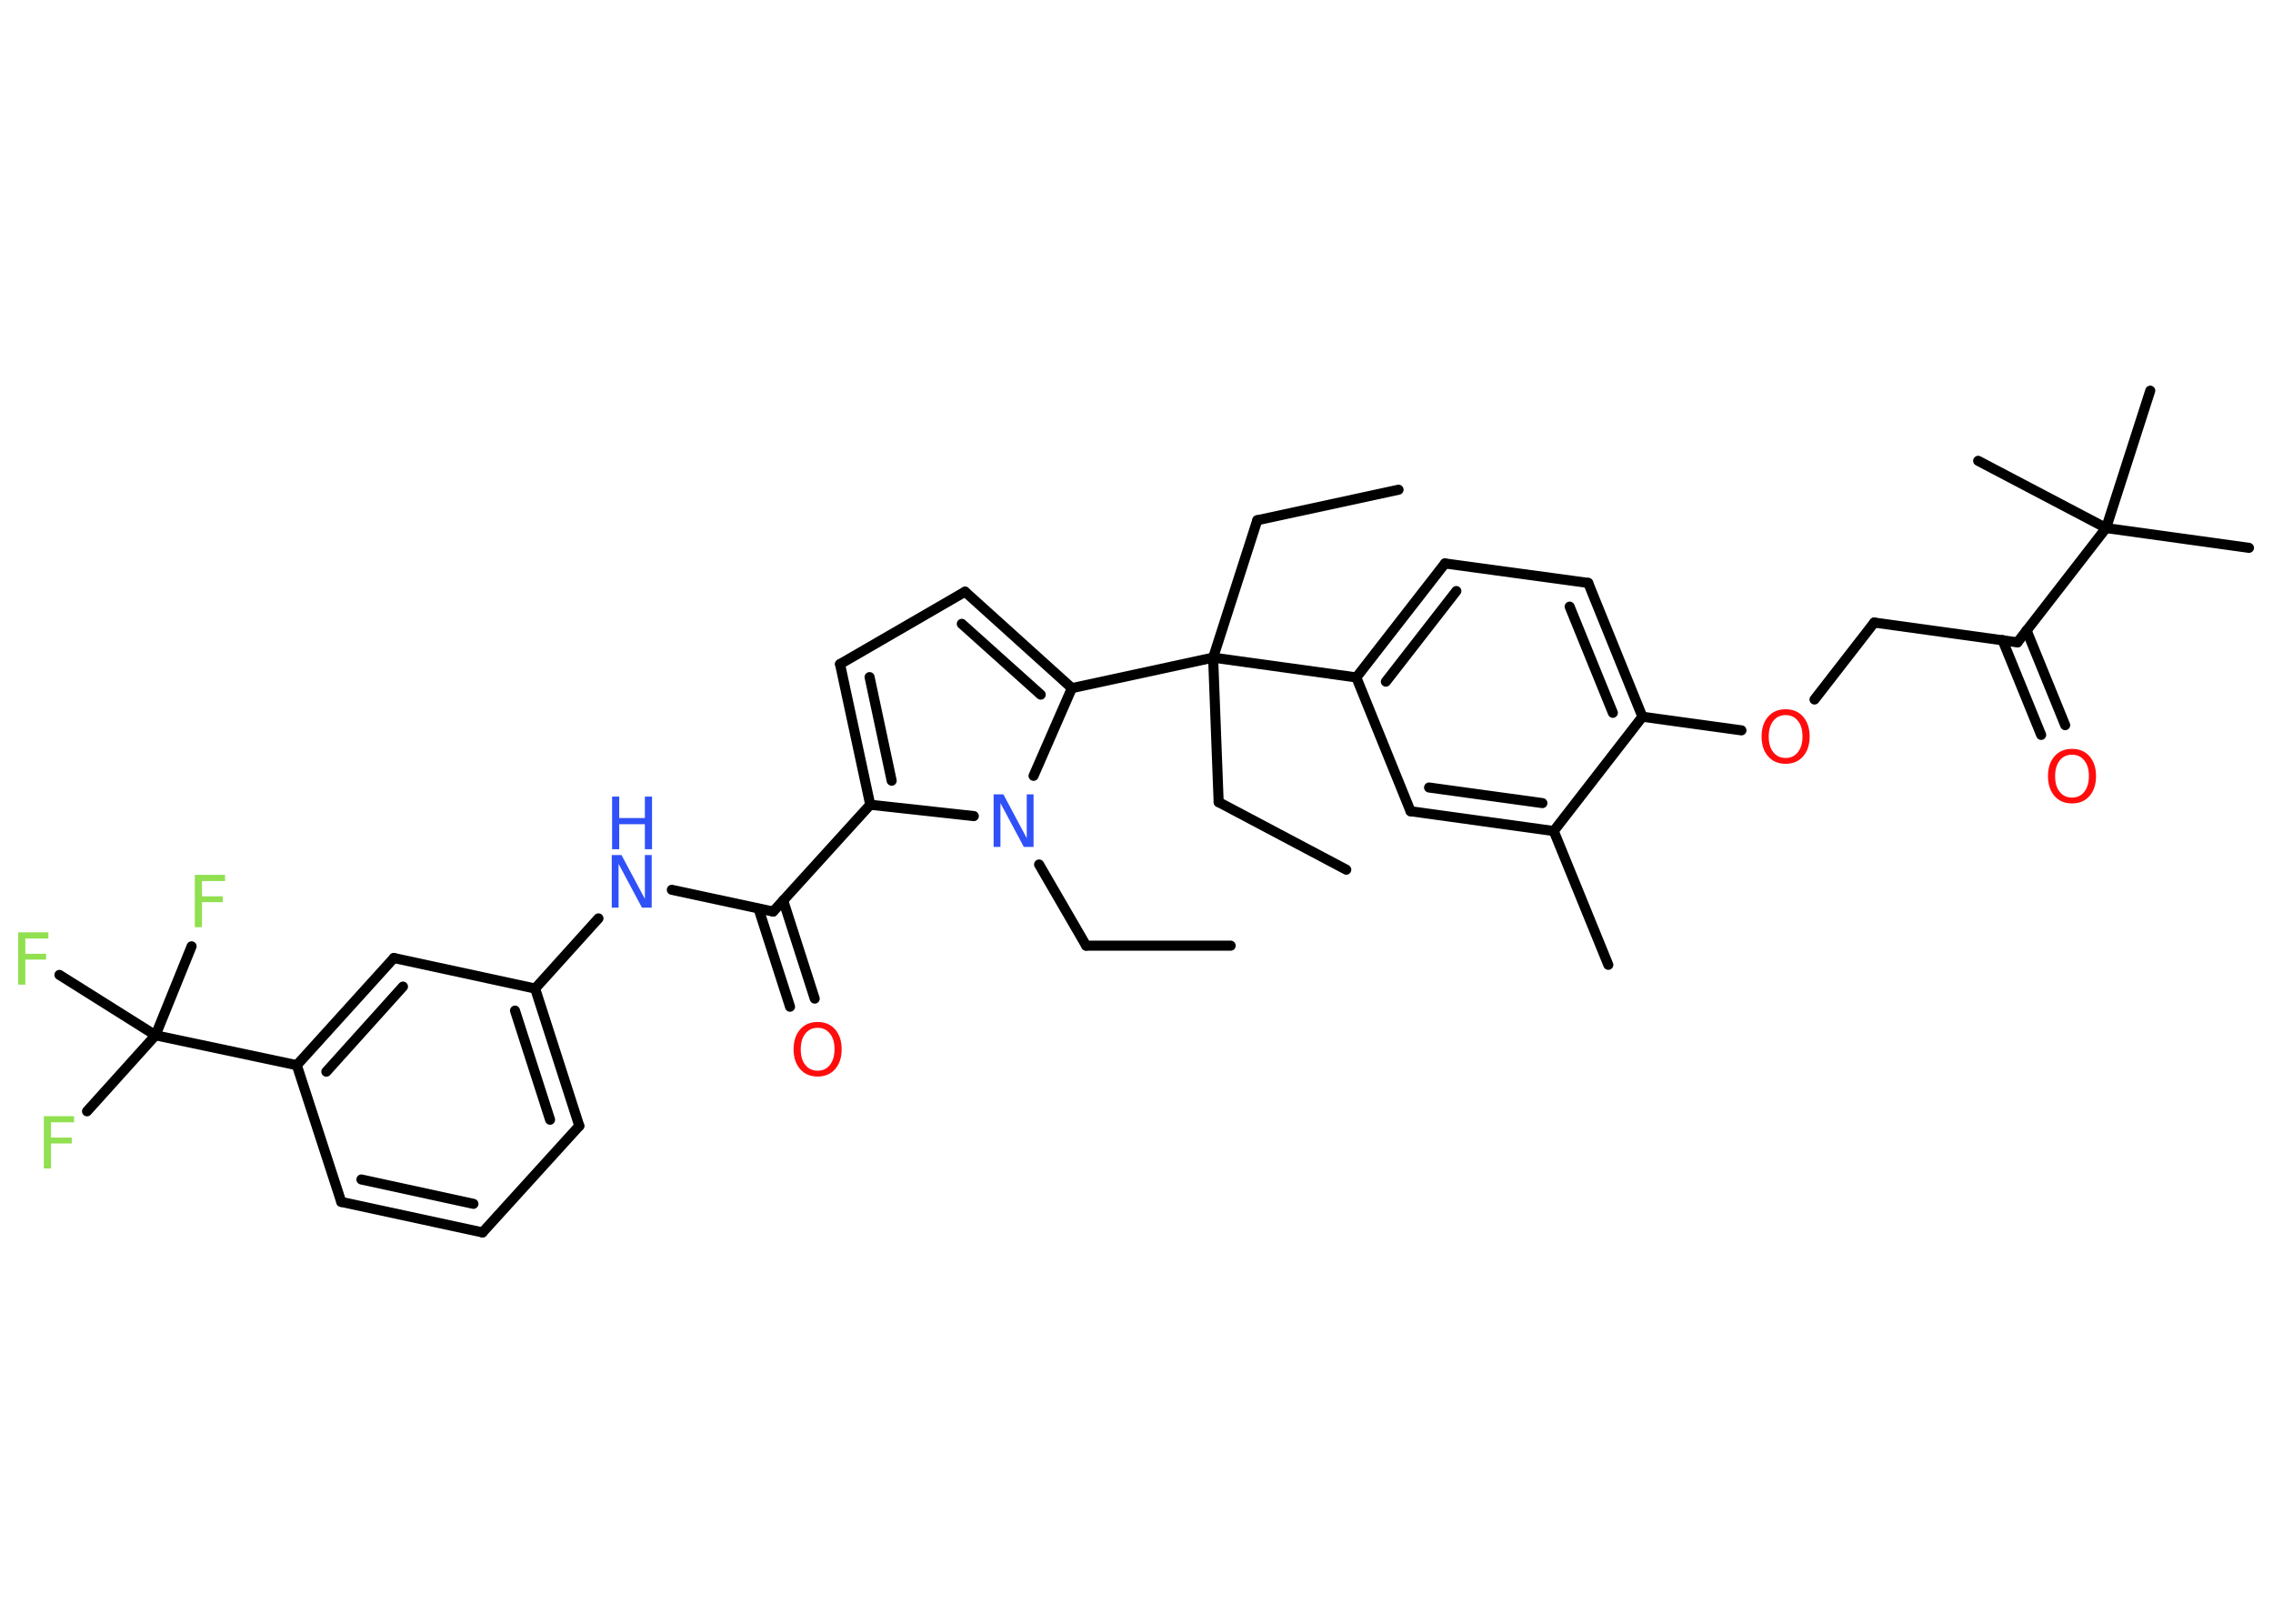 <?xml version='1.0' encoding='UTF-8'?>
<!DOCTYPE svg PUBLIC "-//W3C//DTD SVG 1.1//EN" "http://www.w3.org/Graphics/SVG/1.1/DTD/svg11.dtd">
<svg version='1.2' xmlns='http://www.w3.org/2000/svg' xmlns:xlink='http://www.w3.org/1999/xlink' width='70.0mm' height='50.0mm' viewBox='0 0 70.0 50.0'>
  <desc>Generated by the Chemistry Development Kit (http://github.com/cdk)</desc>
  <g stroke-linecap='round' stroke-linejoin='round' stroke='#000000' stroke-width='.31' fill='#90E050'>
    <rect x='.0' y='.0' width='70.0' height='50.0' fill='#FFFFFF' stroke='none'/>
    <g id='mol1' class='mol'>
      <line id='mol1bnd1' class='bond' x1='37.9' y1='29.12' x2='33.45' y2='29.12'/>
      <line id='mol1bnd2' class='bond' x1='33.45' y1='29.12' x2='32.0' y2='26.62'/>
      <line id='mol1bnd3' class='bond' x1='29.99' y1='25.13' x2='26.8' y2='24.78'/>
      <line id='mol1bnd4' class='bond' x1='26.8' y1='24.78' x2='23.81' y2='28.07'/>
      <g id='mol1bnd5' class='bond'>
        <line x1='24.12' y1='27.73' x2='25.09' y2='30.75'/>
        <line x1='23.36' y1='27.98' x2='24.33' y2='31.0'/>
      </g>
      <line id='mol1bnd6' class='bond' x1='23.81' y1='28.07' x2='20.69' y2='27.4'/>
      <line id='mol1bnd7' class='bond' x1='18.43' y1='28.28' x2='16.48' y2='30.44'/>
      <g id='mol1bnd8' class='bond'>
        <line x1='17.84' y1='34.67' x2='16.48' y2='30.44'/>
        <line x1='16.94' y1='34.48' x2='15.86' y2='31.12'/>
      </g>
      <line id='mol1bnd9' class='bond' x1='17.84' y1='34.67' x2='14.86' y2='37.95'/>
      <g id='mol1bnd10' class='bond'>
        <line x1='10.51' y1='37.01' x2='14.86' y2='37.95'/>
        <line x1='11.13' y1='36.32' x2='14.58' y2='37.07'/>
      </g>
      <line id='mol1bnd11' class='bond' x1='10.51' y1='37.01' x2='9.14' y2='32.8'/>
      <line id='mol1bnd12' class='bond' x1='9.14' y1='32.8' x2='4.79' y2='31.88'/>
      <line id='mol1bnd13' class='bond' x1='4.79' y1='31.88' x2='2.68' y2='34.22'/>
      <line id='mol1bnd14' class='bond' x1='4.79' y1='31.88' x2='5.9' y2='29.14'/>
      <line id='mol1bnd15' class='bond' x1='4.79' y1='31.88' x2='1.83' y2='30.02'/>
      <g id='mol1bnd16' class='bond'>
        <line x1='12.13' y1='29.5' x2='9.14' y2='32.8'/>
        <line x1='12.41' y1='30.38' x2='10.05' y2='33.0'/>
      </g>
      <line id='mol1bnd17' class='bond' x1='16.48' y1='30.44' x2='12.13' y2='29.5'/>
      <g id='mol1bnd18' class='bond'>
        <line x1='25.87' y1='20.45' x2='26.8' y2='24.78'/>
        <line x1='26.78' y1='20.85' x2='27.46' y2='24.04'/>
      </g>
      <line id='mol1bnd19' class='bond' x1='25.87' y1='20.45' x2='29.72' y2='18.22'/>
      <g id='mol1bnd20' class='bond'>
        <line x1='33.01' y1='21.19' x2='29.72' y2='18.22'/>
        <line x1='32.05' y1='21.39' x2='29.62' y2='19.21'/>
      </g>
      <line id='mol1bnd21' class='bond' x1='31.83' y1='23.89' x2='33.01' y2='21.19'/>
      <line id='mol1bnd22' class='bond' x1='33.01' y1='21.19' x2='37.36' y2='20.25'/>
      <line id='mol1bnd23' class='bond' x1='37.36' y1='20.25' x2='38.72' y2='16.02'/>
      <line id='mol1bnd24' class='bond' x1='38.72' y1='16.02' x2='43.07' y2='15.08'/>
      <line id='mol1bnd25' class='bond' x1='37.36' y1='20.25' x2='37.53' y2='24.7'/>
      <line id='mol1bnd26' class='bond' x1='37.53' y1='24.7' x2='41.46' y2='26.78'/>
      <line id='mol1bnd27' class='bond' x1='37.36' y1='20.25' x2='41.77' y2='20.86'/>
      <g id='mol1bnd28' class='bond'>
        <line x1='44.5' y1='17.35' x2='41.77' y2='20.86'/>
        <line x1='44.85' y1='18.2' x2='42.68' y2='20.99'/>
      </g>
      <line id='mol1bnd29' class='bond' x1='44.5' y1='17.35' x2='48.91' y2='17.95'/>
      <g id='mol1bnd30' class='bond'>
        <line x1='50.58' y1='22.07' x2='48.91' y2='17.95'/>
        <line x1='49.67' y1='21.95' x2='48.34' y2='18.68'/>
      </g>
      <line id='mol1bnd31' class='bond' x1='50.58' y1='22.07' x2='53.63' y2='22.49'/>
      <line id='mol1bnd32' class='bond' x1='55.88' y1='21.54' x2='57.72' y2='19.17'/>
      <line id='mol1bnd33' class='bond' x1='57.72' y1='19.17' x2='62.13' y2='19.78'/>
      <g id='mol1bnd34' class='bond'>
        <line x1='62.41' y1='19.41' x2='63.6' y2='22.33'/>
        <line x1='61.67' y1='19.71' x2='62.86' y2='22.63'/>
      </g>
      <line id='mol1bnd35' class='bond' x1='62.13' y1='19.78' x2='64.86' y2='16.26'/>
      <line id='mol1bnd36' class='bond' x1='64.86' y1='16.26' x2='69.26' y2='16.87'/>
      <line id='mol1bnd37' class='bond' x1='64.86' y1='16.26' x2='66.22' y2='12.03'/>
      <line id='mol1bnd38' class='bond' x1='64.86' y1='16.26' x2='60.92' y2='14.19'/>
      <line id='mol1bnd39' class='bond' x1='50.58' y1='22.07' x2='47.85' y2='25.59'/>
      <line id='mol1bnd40' class='bond' x1='47.85' y1='25.59' x2='49.53' y2='29.71'/>
      <g id='mol1bnd41' class='bond'>
        <line x1='43.44' y1='24.98' x2='47.85' y2='25.59'/>
        <line x1='44.01' y1='24.25' x2='47.5' y2='24.73'/>
      </g>
      <line id='mol1bnd42' class='bond' x1='41.77' y1='20.86' x2='43.44' y2='24.98'/>
      <path id='mol1atm3' class='atom' d='M30.61 24.46h.29l.72 1.35v-1.35h.21v1.62h-.3l-.72 -1.35v1.35h-.21v-1.62z' stroke='none' fill='#3050F8'/>
      <path id='mol1atm6' class='atom' d='M25.18 31.65q-.24 .0 -.38 .18q-.14 .18 -.14 .48q.0 .31 .14 .48q.14 .18 .38 .18q.24 .0 .38 -.18q.14 -.18 .14 -.48q.0 -.31 -.14 -.48q-.14 -.18 -.38 -.18zM25.18 31.47q.34 .0 .54 .23q.2 .23 .2 .61q.0 .38 -.2 .61q-.2 .23 -.54 .23q-.34 .0 -.54 -.23q-.2 -.23 -.2 -.61q.0 -.38 .2 -.61q.2 -.23 .54 -.23z' stroke='none' fill='#FF0D0D'/>
      <g id='mol1atm7' class='atom'>
        <path d='M18.85 26.33h.29l.72 1.35v-1.35h.21v1.62h-.3l-.72 -1.35v1.35h-.21v-1.62z' stroke='none' fill='#3050F8'/>
        <path d='M18.85 24.53h.22v.66h.79v-.66h.22v1.62h-.22v-.77h-.79v.77h-.22v-1.62z' stroke='none' fill='#3050F8'/>
      </g>
      <path id='mol1atm14' class='atom' d='M1.35 34.37h.93v.19h-.71v.47h.64v.18h-.64v.77h-.22v-1.62z' stroke='none'/>
      <path id='mol1atm15' class='atom' d='M6.0 26.94h.93v.19h-.71v.47h.64v.18h-.64v.77h-.22v-1.62z' stroke='none'/>
      <path id='mol1atm16' class='atom' d='M.56 28.71h.93v.19h-.71v.47h.64v.18h-.64v.77h-.22v-1.62z' stroke='none'/>
      <path id='mol1atm30' class='atom' d='M54.99 22.02q-.24 .0 -.38 .18q-.14 .18 -.14 .48q.0 .31 .14 .48q.14 .18 .38 .18q.24 .0 .38 -.18q.14 -.18 .14 -.48q.0 -.31 -.14 -.48q-.14 -.18 -.38 -.18zM54.99 21.84q.34 .0 .54 .23q.2 .23 .2 .61q.0 .38 -.2 .61q-.2 .23 -.54 .23q-.34 .0 -.54 -.23q-.2 -.23 -.2 -.61q.0 -.38 .2 -.61q.2 -.23 .54 -.23z' stroke='none' fill='#FF0D0D'/>
      <path id='mol1atm33' class='atom' d='M63.81 23.24q-.24 .0 -.38 .18q-.14 .18 -.14 .48q.0 .31 .14 .48q.14 .18 .38 .18q.24 .0 .38 -.18q.14 -.18 .14 -.48q.0 -.31 -.14 -.48q-.14 -.18 -.38 -.18zM63.81 23.06q.34 .0 .54 .23q.2 .23 .2 .61q.0 .38 -.2 .61q-.2 .23 -.54 .23q-.34 .0 -.54 -.23q-.2 -.23 -.2 -.61q.0 -.38 .2 -.61q.2 -.23 .54 -.23z' stroke='none' fill='#FF0D0D'/>
    </g>
  </g>
</svg>
